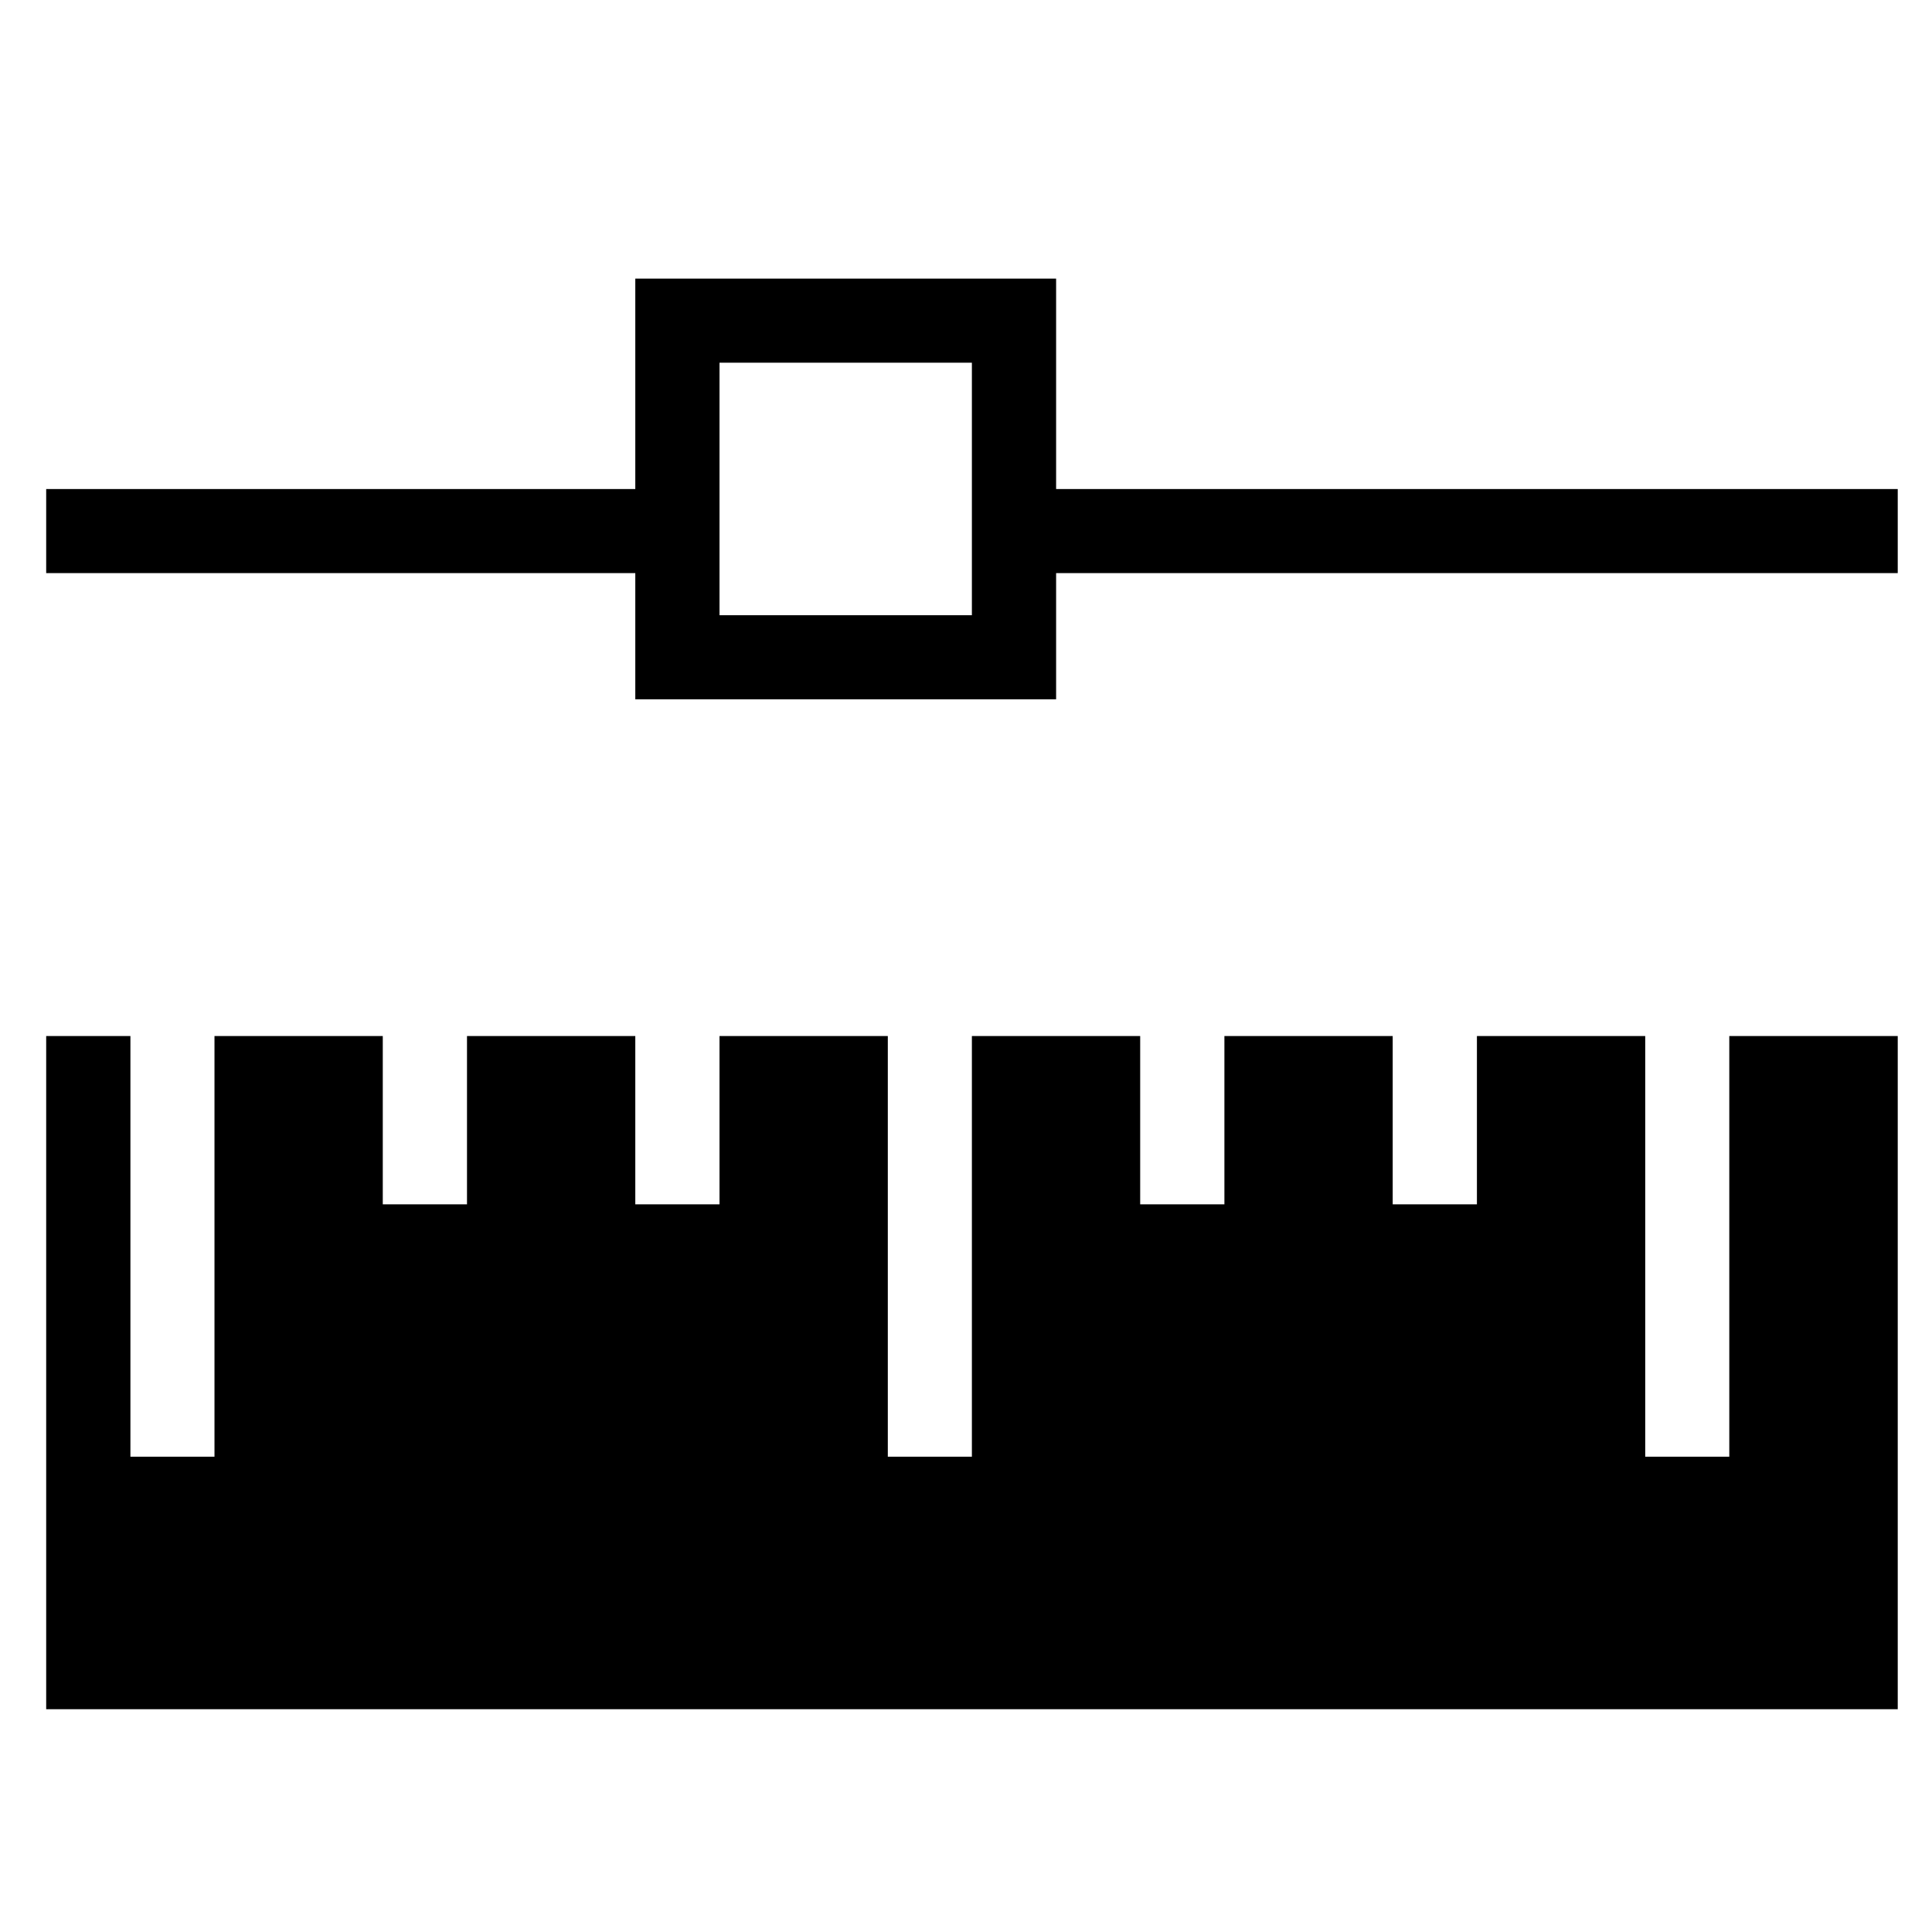 <?xml version="1.0" encoding="utf-8"?>
<!-- Generator: Adobe Illustrator 15.1.0, SVG Export Plug-In . SVG Version: 6.00 Build 0)  -->
<!DOCTYPE svg PUBLIC "-//W3C//DTD SVG 1.1//EN" "http://www.w3.org/Graphics/SVG/1.1/DTD/svg11.dtd">
<svg version="1.1" id="Layer_1" xmlns="http://www.w3.org/2000/svg" xmlns:xlink="http://www.w3.org/1999/xlink" x="0px" y="0px"
	 width="128px" height="128px" viewBox="0 0 128 128" enable-background="new 0 0 128 128" xml:space="preserve">
<g id="LINE_47_">
	<g id="XMLID_1_">
		<g>
			<polygon points="125.73,68.64 125.73,113.24 3.06,113.24 3.06,68.64 8.64,68.64 8.64,96.51 14.21,96.51 14.21,68.64 25.36,68.64 
				25.36,79.79 30.94,79.79 30.94,68.64 42.09,68.64 42.09,79.79 47.67,79.79 47.67,68.64 58.82,68.64 58.82,96.51 64.39,96.51 
				64.39,68.64 75.54,68.64 75.54,79.79 81.12,79.79 81.12,68.64 92.27,68.64 92.27,79.79 97.85,79.79 97.85,68.64 109,68.64 
				109,96.51 114.57,96.51 114.57,68.64 			"/>
			<path d="M125.73,32.4v5.57H69.97v8.36H42.09v-8.36H3.06V32.4h39.03V18.46h27.88V32.4H125.73z M64.39,40.76V24.03H47.67v16.73
				H64.39z"/>
		</g>
		<g>
		</g>
	</g>
</g>
</svg>
